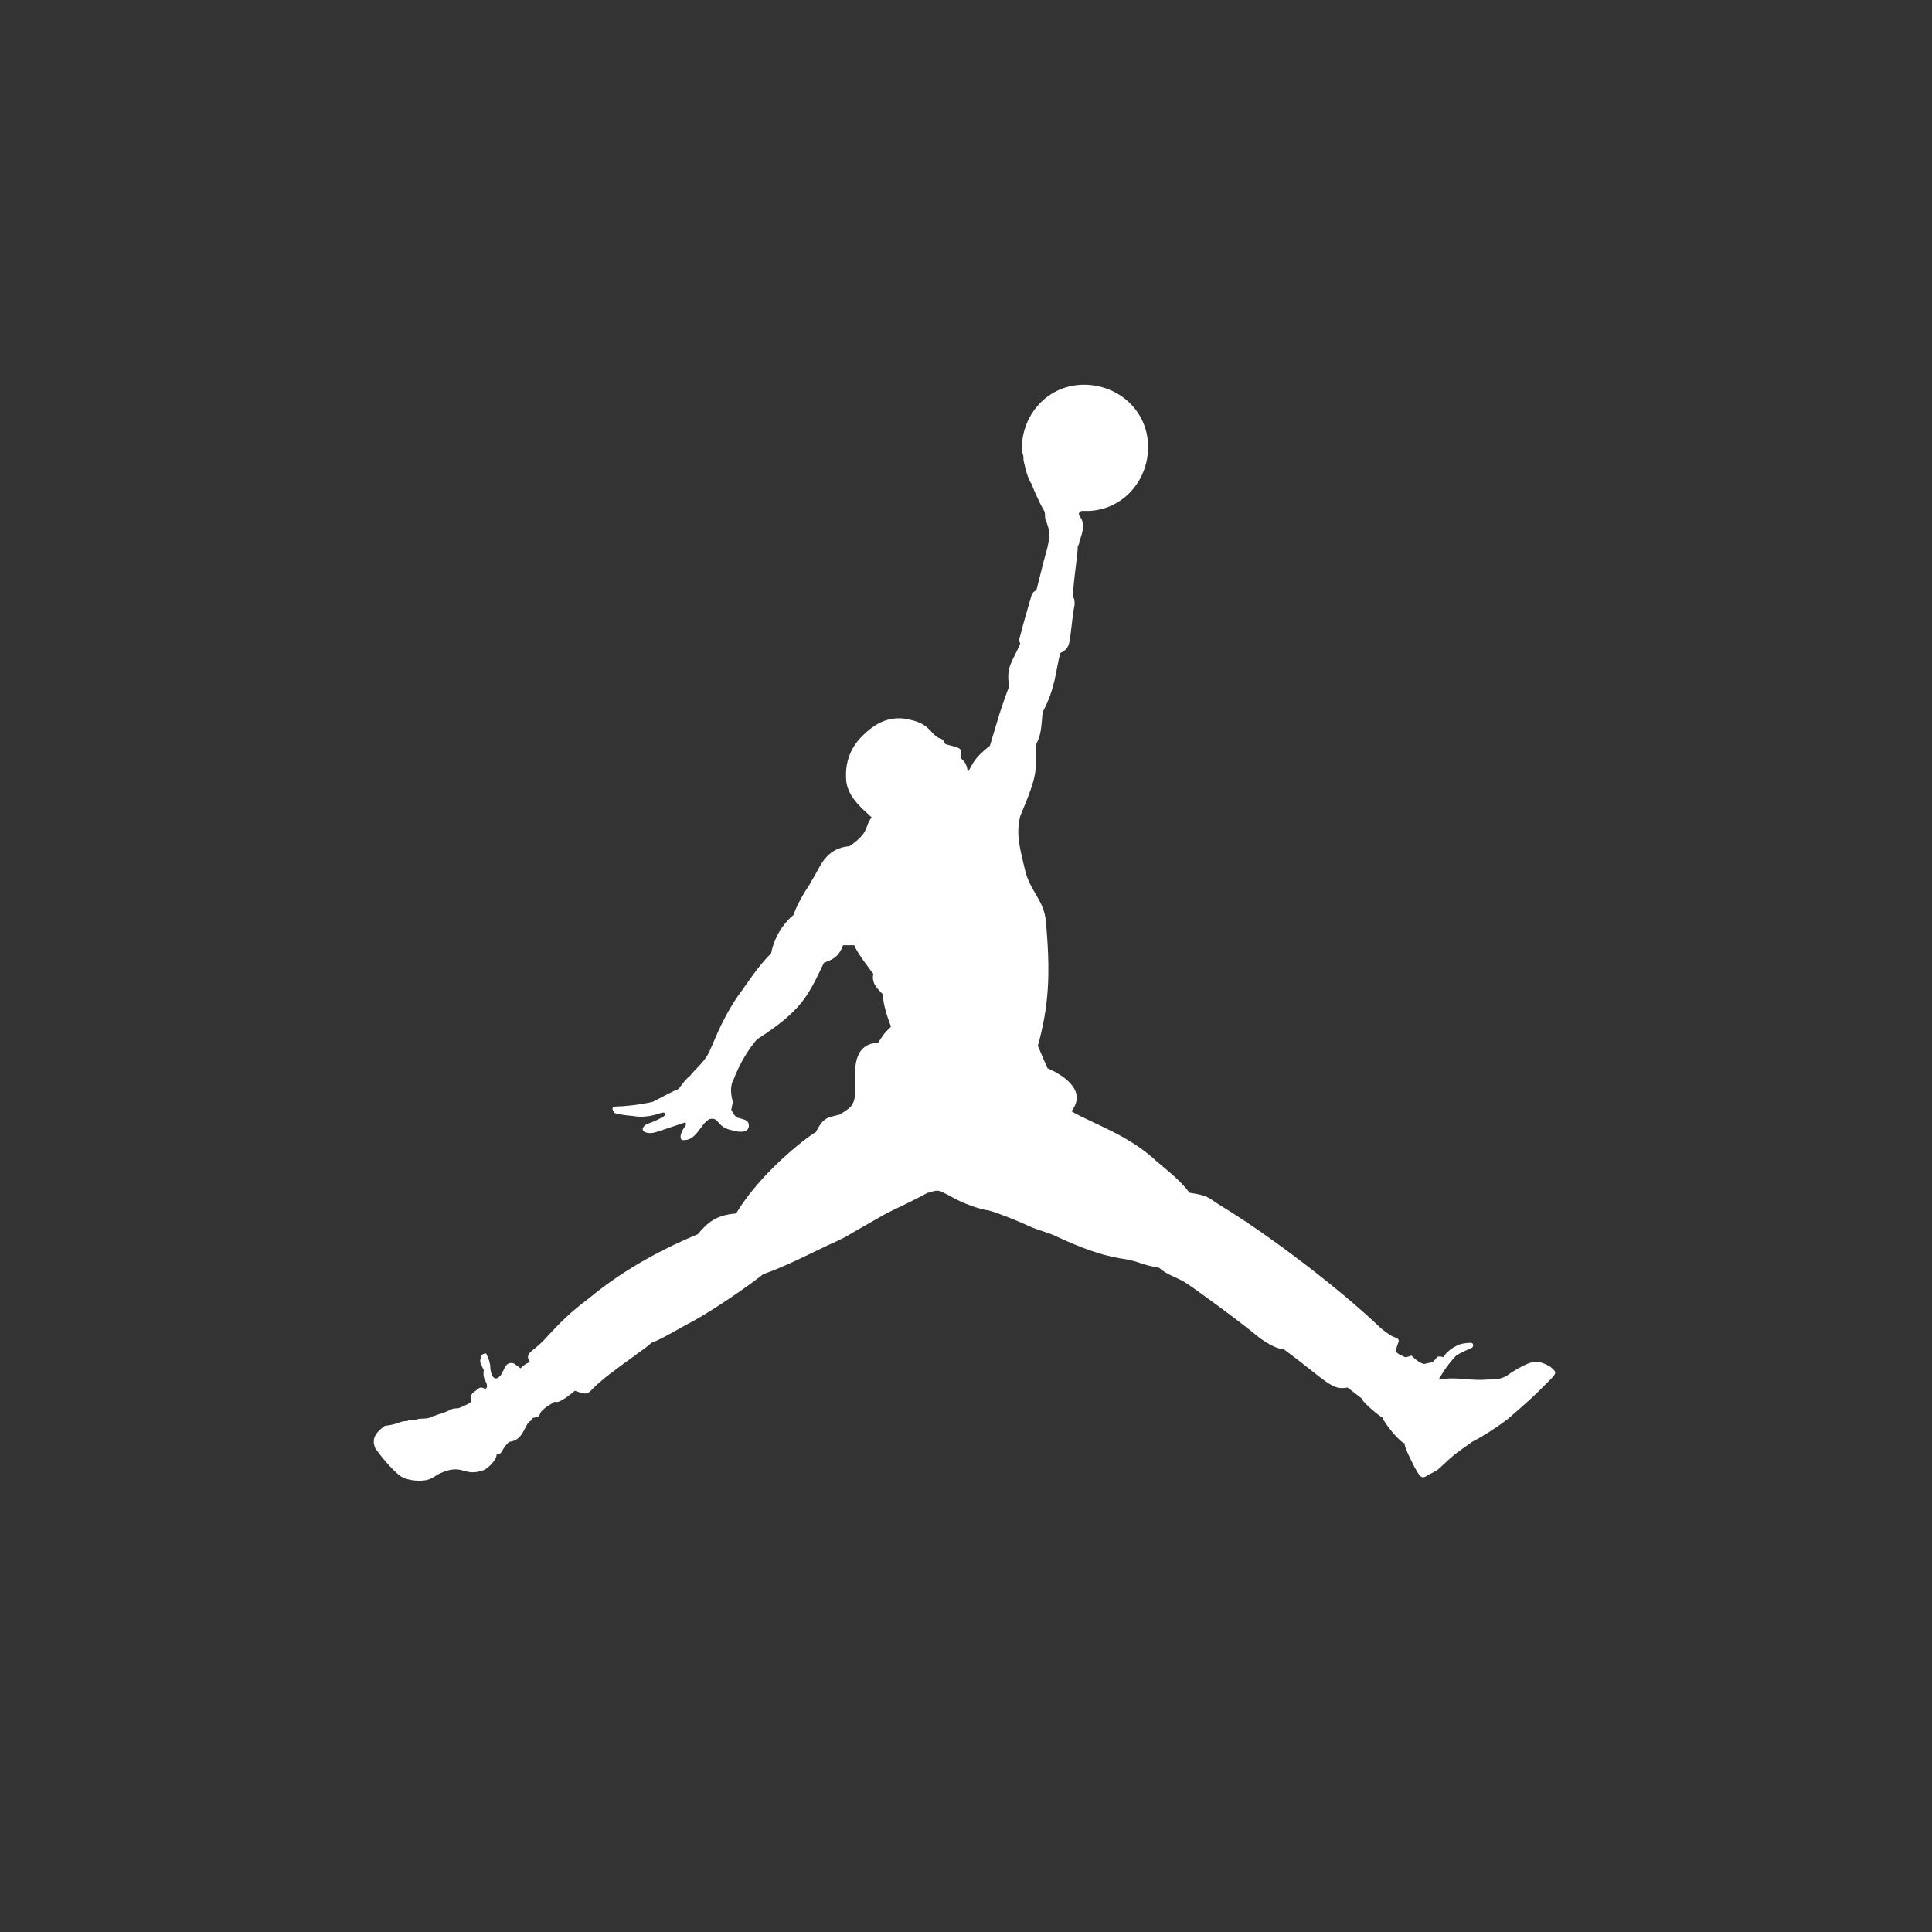 <?xml version="1.0" encoding="utf-8"?>
<!-- Generator: Adobe Illustrator 23.0.1, SVG Export Plug-In . SVG Version: 6.00 Build 0)  -->
<svg version="1.1" id="Layer_1" xmlns="http://www.w3.org/2000/svg" xmlns:xlink="http://www.w3.org/1999/xlink" x="0px" y="0px"
	 viewBox="0 0 121 121" style="enable-background:new 0 0 121 121;" xml:space="preserve">
<rect x="0" y="0" width="121" height="121" fill="#333333" stroke="none"/>
<style type="text/css">
	.st0{fill:#FFFFFF;}
</style>
<path class="st0" d="M64.1,28.8c0-0.2,0-0.3-0.1-0.5c-0.1-2.2,1.5-4.1,3.7-4.2c2.2-0.1,4.1,1.5,4.2,3.7c0.1,2.2-1.5,4.1-3.7,4.2
	c-0.1,0-0.3,0-0.4,0c-0.1,0-0.1,0-0.2,0.1c-0.2,0.3,0.6,0.3,0,1.8c0,0,0,0.2-0.1,0.3c0,0.6-0.3,2.3-0.3,3.2c0.1,0.1,0.1,0.2,0.1,0.5
	c-0.1,0.4-0.2,1.5-0.3,2.2c-0.1,0.6-0.4,0.7-0.6,0.8c-0.3,1.2-0.3,2.2-1.1,3.7c-0.1,1.1-0.1,1.4-0.4,2c0,1.7,0.1,1.9-1,4.5
	c-0.3,1.2,0,2.1,0.3,3.4c0.3,1.3,1.2,1.9,1.3,3.2c0.3,3.2,0.2,5.3-0.5,7.8l0.6,1.4c0.7,0.3,2.6,1.3,1.5,2.7c1.4,0.8,3.6,1.5,5.3,3.1
	c0.7,0.6,1.5,1.2,2.1,2c1.3,0.2,1.1,0.3,2.1,0.9c2.8,1.7,7.3,5.1,9.9,7.6c0.4,0.3,0.6,0.5,1,0.6c0.1,0.1,0.1,0.1,0.1,0.2
	c-0.1,0.3-0.1,0.3-0.2,0.6c0.1,0.2,0.4,0.3,0.6,0.4c0.1,0,0.1,0,0.4-0.1c0.3,0.3,0.7,0.6,0.9,0.5c0.4-0.1,0.4,0,0.7-0.4
	c0.1-0.1,0.4,0,0.4,0c0.1-0.2,0.4-0.5,0.8-0.7c0.3-0.2,0.9-0.2,0.9-0.2c0.2,0,0.2,0.2,0.1,0.3c-0.2,0.1-0.7,0.3-1,0.5
	c-0.6,0.6-1.1,1.5-1.1,1.5c1.2-0.2,2,0.1,3,0c0.6,0,1,0,1.5-0.4c0,0,0.6-0.4,1.1-0.6c0.5-0.2,0.9-0.1,1.4,0.2c0.3,0.3,0.5,0.3,0,0.8
	c-0.2,0.2-0.4,0.4-0.7,0.7c-0.5,0.5-1.3,1.2-2,1.8c-0.8,0.6-1.6,1.1-2.2,1.4c-1.4,1-1,0.7-2.1,1.7c-0.1,0.1-0.5,0.3-0.7,0.4
	c-0.4,0.3-0.5,0-0.8-0.5c0,0-0.1-0.2-0.3-0.6c-0.2-0.4-0.4-0.9-0.3-0.9c-0.3,0-1.4-1.4-1.4-1.6c-0.2-0.1-1.3-1-1.3-1.2l-0.9-0.7
	c-1,0.2-1.3-0.4-4-2.4c-0.3,0-0.8-0.2-1.5-0.7c-1.2-1-4.2-3.2-4.7-3.5c-0.5-0.3-1.2-0.5-1.6-0.9c-0.6-0.1-0.9-0.2-1.2-0.3
	c-0.3-0.1-0.6-0.2-1.3-0.3c-1.2-0.2-2.5-0.7-3.8-1.3c-0.6-0.3-1.1-0.4-1.6-0.6c-1.1-0.5-2.1-0.9-2.8-1.1c-0.3,0-1.6-0.4-2.4-0.9
	c-0.2-0.1-0.4-0.2-0.6-0.3c-0.4-0.1-0.6,0.1-0.8,0.1c-0.9,0.5-1.8,0.9-2.6,1.3c-0.7,0.4-1.4,0.8-2.1,1.2c-0.6,0.4-1.4,0.7-2.2,1.1
	c0,0-2.2,1.1-3.4,1.5c-1,0.8-3.2,2.3-4.5,3c-0.6,0.3-1.9,1.1-2.5,1.3c-0.3,0.3-1.5,1.1-2.4,1.8c-0.7,0.5-1.2,1-1.2,1
	c-0.4,0.4-0.4,0.5-1.2,0.2c-0.2,0.2-0.4,0.3-0.5,0.4c-0.6,0.4-0.6,0.3-0.8,0.3c-0.4,0.3-0.4,0.2-0.8,0.6c-0.2,0.3,0,0.3-0.5,0.4
	c-0.1,0-0.1,0.2-0.2,0.2c-0.4,0.3-0.4,1.2-1.3,1.3c-0.5,0.4-0.4,0.8-0.8,0.8c0,0.4-0.7,1-0.9,1c-1.2,0.4-1.2-0.5-2.7,0.2
	c-0.2,0.1-0.4,0.3-0.8,0.4c-0.6,0.1-1.4,0-1.8-0.4c-0.7-0.6-1.4-1.6-1.4-1.6c-0.2-0.5-0.1-0.9,0.6-1.4C25,89.2,25,89,25.5,89
	c0.2-0.1,0.2,0,0.6-0.1c0.3-0.1,0.3,0,0.8-0.1c0.1-0.1,0.3-0.1,0.5-0.2c0.4-0.1,0.8-0.3,0.8-0.3s0.1-0.1,0.5-0.1
	c0.3-0.1,0.7-0.3,0.8-0.4c0-0.5,0-0.5,0.3-0.7c0.3-0.3,0.4-0.2,0.6-0.1c0.1-0.1,0.1-0.1,0.1-0.2c0-0.3-0.3-0.4-0.2-1
	c-0.1-0.2-0.3-0.5-0.2-0.7c0-0.2,0.1-0.3,0.2-0.3c0.1-0.1,0.2,0,0.2,0.1c0.1,0.1,0.2,0.6,0.2,0.6c0,0.5,0.2,1.1,0.6,0.7
	c0.3-0.3,0.3-1,0.9-0.8l0.4,0.3c0.3-0.3,0.4-0.3,0.6-0.4c0,0-0.3-0.3,0-0.6c0.2-0.2,0.4-0.3,0.8-0.7c1.1-1.2,1.7-1.8,2.9-2.7
	c2.4-2,5.1-3.3,6.8-4c0.6-0.7,1.1-1.2,2.4-1.3c1.5-2.5,4.3-4.7,5-5.1c0.5-1,0.8-0.9,1.5-1.1c0.6-0.4,0.7-0.4,0.9-0.9
	c0.2-1-0.5-3.5,1.5-3.6c0.4-0.6,0.3-0.5,0.8-1c-0.3-0.8-0.5-1.5-0.5-2c0-0.1-0.8-0.6-0.6-1.3c-0.3-0.4-1-1.3-1.2-1.8
	c-0.1,0-0.2,0-0.3,0c-0.1,0-0.2,0-0.4,0c-0.3,0.8-0.7,0.9-1.2,1.1c-1,2.1-1.4,3-4.2,4.8c-1.1,1.3-1.5,2.7-1.5,2.6
	c-0.2,0.4-0.1,1,0,1.3c-0.1,0.5-0.1,0.5-0.1,0.5c0.1,0.2,0.2,0.4,0.4,0.5c0.3,0.1,0.7,0.1,0.7,0.5c0,0.5-0.7,0.4-1,0.3
	c-1.1-0.2-0.8-0.9-1.5-0.7c-0.6,0.4-0.8,1.4-1.7,1.3c-0.1-0.1-0.1-0.3,0-0.5c0.1-0.3,0.4-0.5,0.2-0.6c-0.6,0.2-1.2,0.4-1.8,0.6
	c-0.6,0.2-1.2-0.1-0.6-0.5c0.3-0.1,0.6-0.2,1.1-0.5c0,0,0.2-0.3-0.2-0.2c-0.5,0.2-1.2,0.3-1.7,0.2c0,0-1.1-0.1-1.2-0.2
	c-0.1-0.1-0.3-0.4,0.1-0.4c0.4,0,1.5-0.1,2.3-0.3c0.4-0.2,1.1-0.6,1.6-0.8c0,0,0.5-0.7,0.7-0.8c0.4-0.5,0.8-0.8,1.1-1.3
	c0.4-0.7,0.7-1.9,1.9-3.7c0.6-0.8,1.2-1.8,2.1-2.7c0,0,0.2-1.4,1.4-2.4c0.2-0.6,0.6-1.3,1-1.9c0.1-0.2,0.3-0.5,0.4-0.7
	c0.3-0.5,0.7-1.6,2.1-1.7c0,0,0.6-0.4,0.8-0.7c0.3-0.3,0.3-0.8,0.6-1.1c-0.4-0.4-1.5-1.2-1.6-2.3c-0.1-1.2,0.3-2.1,1-2.8
	c0.8-0.8,1.6-1.2,2.6-1.1c1.3,0.2,1.5,0.6,1.9,1c0.4,0.4,0.5,0.1,0.7,0.6c1.1,0.3,1,0.2,1,0.9c0.2,0.2,0.4,0.4,0.4,0.9
	c0.4-0.7,0.4-0.9,1.4-1.7c0.2-0.7,0.4-1.3,0.6-2c0.2-0.6,0.4-1.2,0.6-1.7c-0.2-1.3,0.2-1.5,0.7-2.7c-0.1-0.2-0.1-0.2,0-0.5
	c0.2-0.8,0.5-1.8,0.7-2.5c0,0,0.1-0.3,0.3-0.3c0.2-0.8,0.6-2.4,0.7-2.7c0.2-0.9,0.1-1.2-0.1-1.7c-0.1-0.2,0-0.4-0.1-0.6
	c-0.3-0.5-0.6-1.2-0.8-1.7C64.3,29.9,64.1,28.8,64.1,28.8C63.9,28.2,64.1,28.8,64.1,28.8z"/>
</svg>
